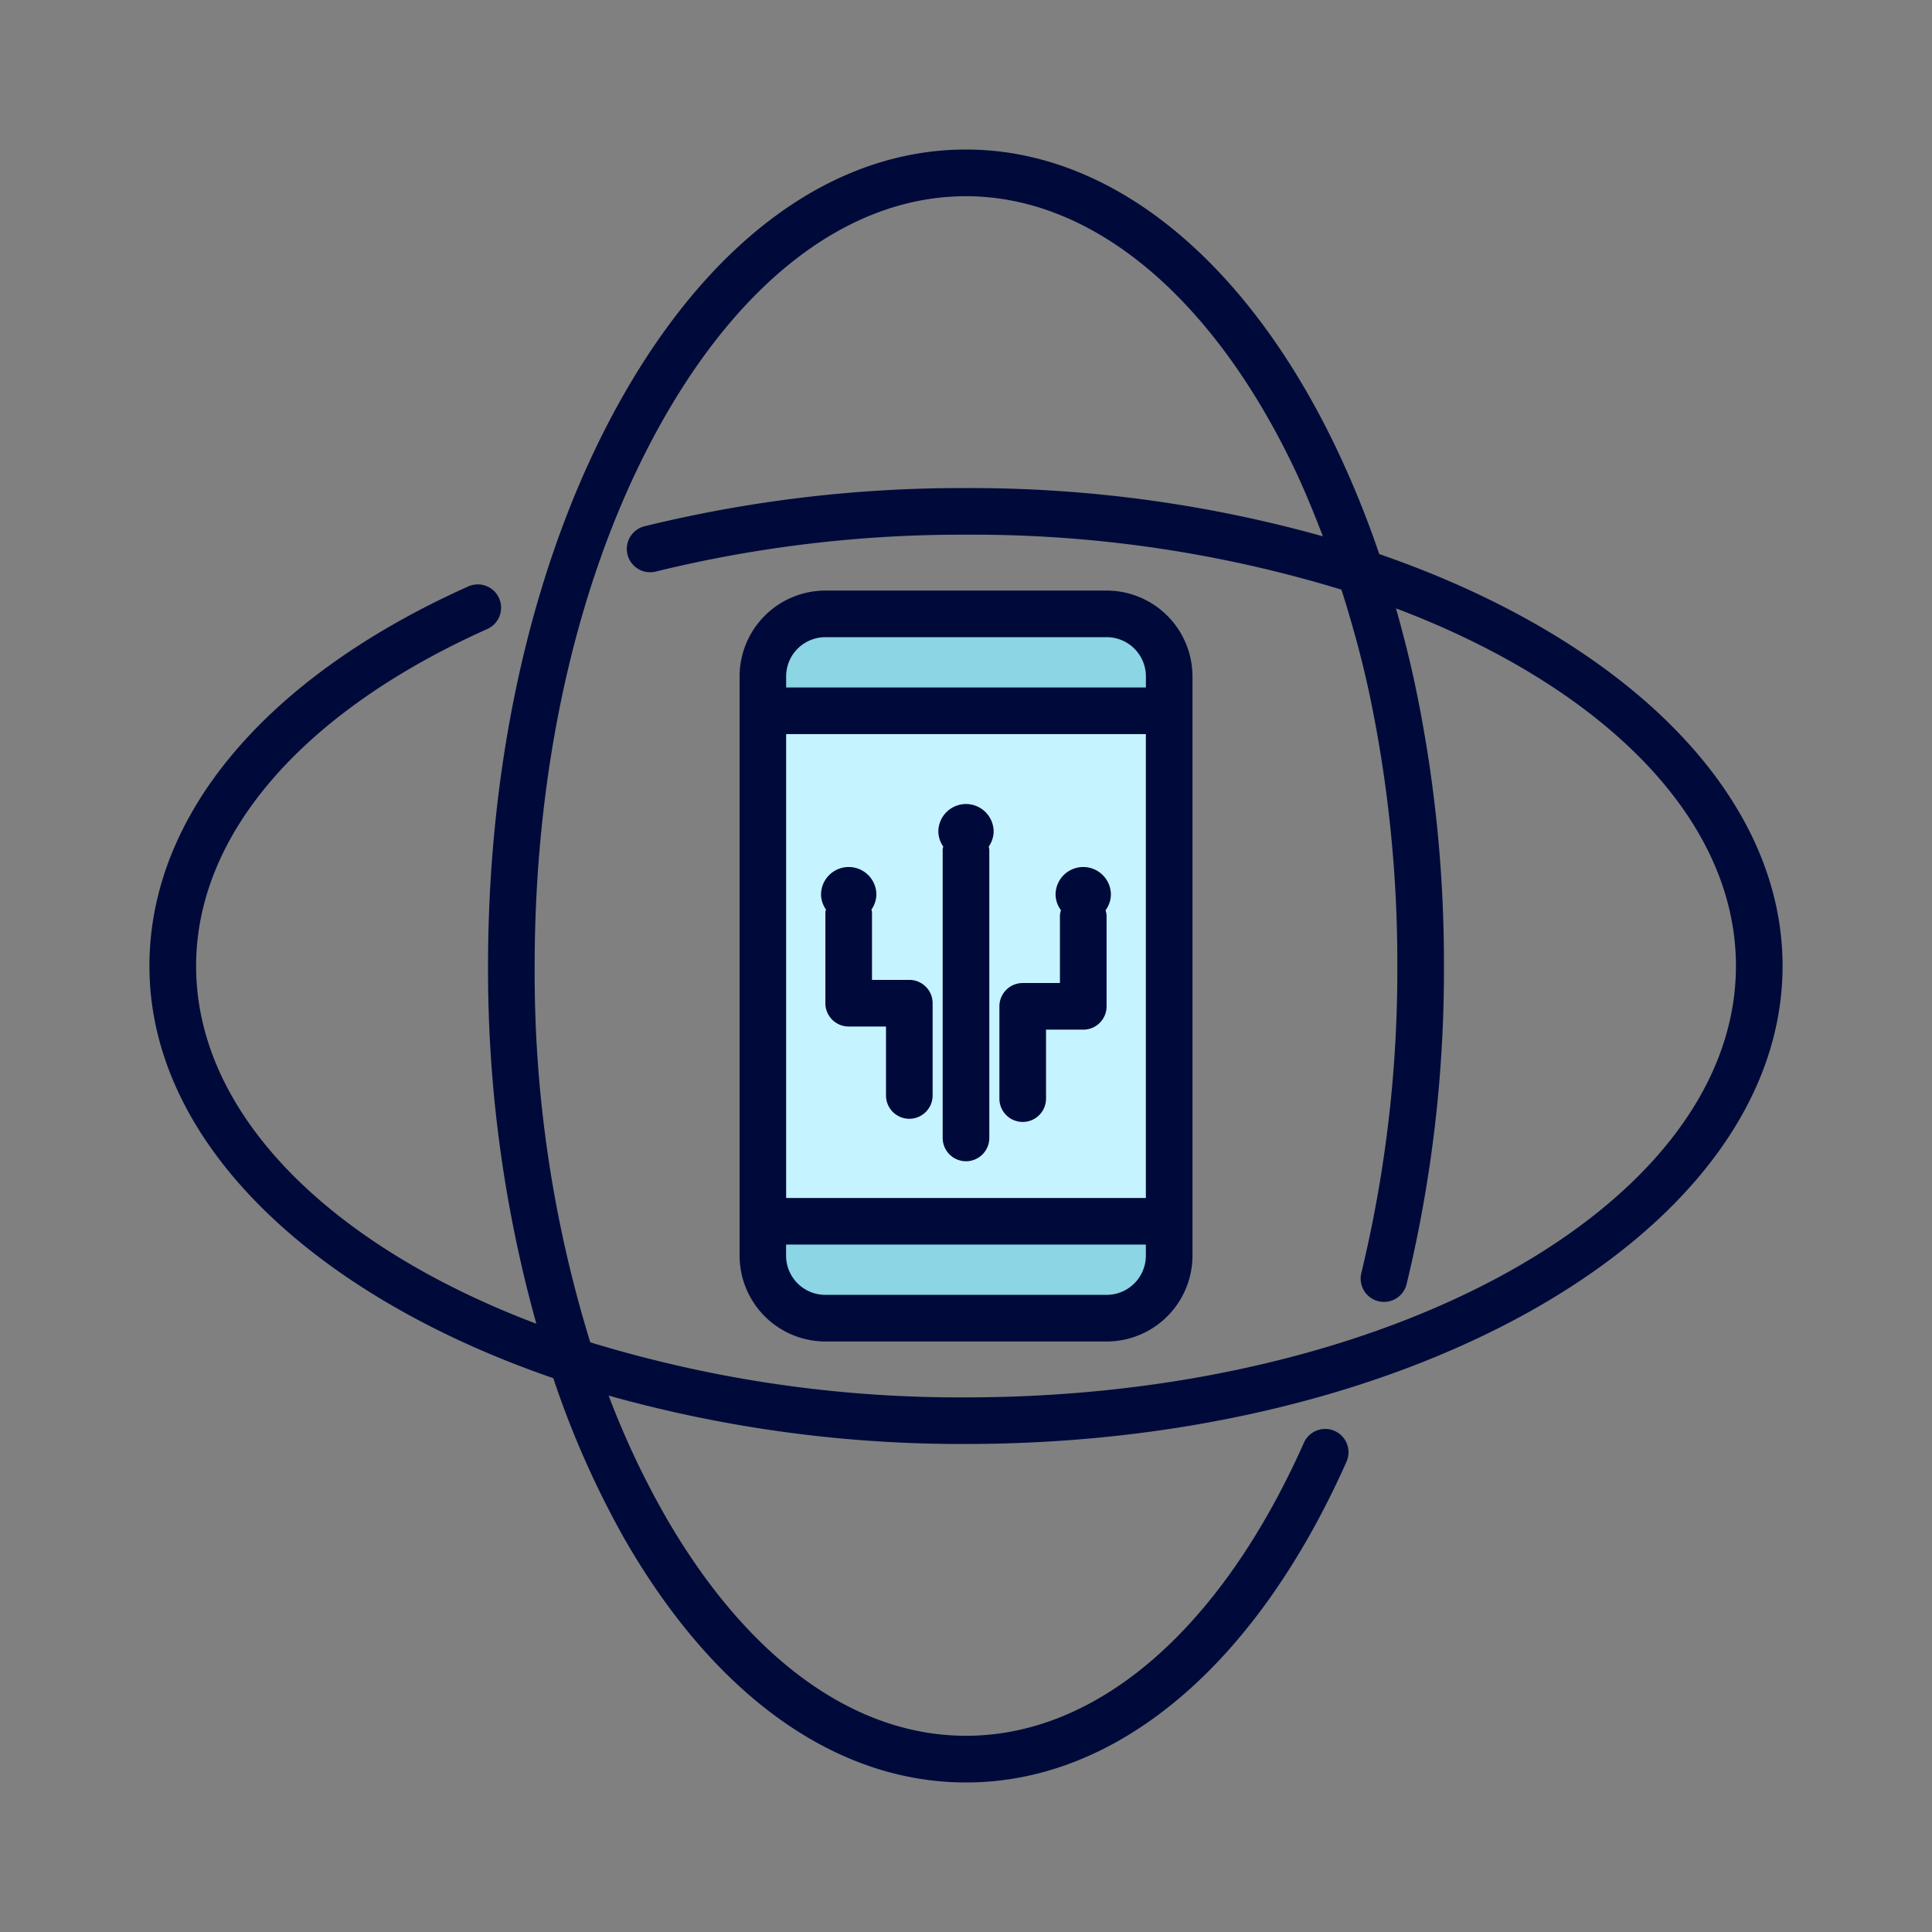 <svg id="Layer_3" data-name="Layer 3" xmlns="http://www.w3.org/2000/svg" viewBox="0 0 128 128"><rect x="0" y="0" width="128" height="128" fill="#808080" stroke="none"/><title>Artboard 98</title><path d="M54.681,40.671H73.319a4.141,4.141,0,0,1,4.141,4.141V83.192a4.141,4.141,0,0,1-4.141,4.141H54.681a4.142,4.142,0,0,1-4.142-4.142V44.813A4.142,4.142,0,0,1,54.681,40.671Z" style="fill:#8bd5e4"/><rect x="50.243" y="46.425" width="27.218" height="34.488" style="fill:#c5f3ff"/><path d="M91.378,36.708a64.148,64.148,0,0,0-3.058-7.456C82.314,16.958,73.449,9.907,64,9.907c-8.622,0-16.661,5.741-22.638,16.168C35.54,36.23,32.334,49.7,32.334,64a87.218,87.218,0,0,0,3.2,23.7C21.944,82.563,12.993,73.857,12.993,64c0-8.69,7.022-16.824,19.265-22.316a1.545,1.545,0,1,0-1.264-2.819C17.591,44.88,9.9,54.041,9.9,64c0,11.625,10.764,21.8,26.757,27.308a61.105,61.105,0,0,0,4.7,10.617C47.337,112.352,55.375,118.093,64,118.093h.009c10,0,19.19-7.746,25.2-21.25a1.544,1.544,0,1,0-2.822-1.256C80.892,107.928,72.734,115,64,115H64c-7.467,0-14.555-5.19-19.956-14.614a56.229,56.229,0,0,1-3.72-7.924A86.505,86.505,0,0,0,64,95.667c29.828,0,54.1-14.2,54.1-31.666C118.1,52.386,107.349,42.218,91.378,36.708ZM64,92.579a83.543,83.543,0,0,1-24.893-3.648A82.956,82.956,0,0,1,35.423,64c0-13.77,3.06-26.693,8.617-36.388C49.443,18.186,56.53,13,64,13c8.225,0,16.079,6.419,21.547,17.611.76,1.559,1.447,3.221,2.095,4.92A86.532,86.532,0,0,0,64,32.337a88.129,88.129,0,0,0-21.3,2.53,1.544,1.544,0,0,0,.748,3A85.029,85.029,0,0,1,64,35.425a83.552,83.552,0,0,1,24.875,3.642c.682,2.15,1.3,4.371,1.8,6.663A86.323,86.323,0,0,1,92.576,64a85.263,85.263,0,0,1-2.39,20.361,1.545,1.545,0,0,0,3,.739A88.393,88.393,0,0,0,95.665,64a89.353,89.353,0,0,0-1.976-18.925c-.351-1.621-.762-3.208-1.2-4.769,13.577,5.14,22.521,13.843,22.521,23.694C115.007,79.759,92.125,92.579,64,92.579Z" style="fill:#000a3a"/><path d="M73.319,39.127H54.68A5.691,5.691,0,0,0,49,44.812V83.191a5.692,5.692,0,0,0,5.685,5.686H73.319a5.692,5.692,0,0,0,5.686-5.686V44.812A5.692,5.692,0,0,0,73.319,39.127ZM52.084,79.369V48.635H75.916V79.369Zm2.6-37.154H73.319a2.6,2.6,0,0,1,2.6,2.6v.734H52.084v-.734A2.6,2.6,0,0,1,54.68,42.215ZM73.319,85.788H54.68a2.6,2.6,0,0,1-2.6-2.6v-.733H75.916v.733A2.6,2.6,0,0,1,73.319,85.788Z" style="fill:#000a3a"/><path d="M60.243,64.92H57.772V60.442a1.444,1.444,0,0,0-.037-.182,1.784,1.784,0,0,0,.327-.985,1.833,1.833,0,1,0-3.666,0,1.784,1.784,0,0,0,.325.982,1.453,1.453,0,0,0-.038.186v6.022a1.544,1.544,0,0,0,1.544,1.544H58.7v4.569a1.544,1.544,0,1,0,3.089,0V66.464A1.544,1.544,0,0,0,60.243,64.92Z" style="fill:#000a3a"/><path d="M73.6,59.275a1.833,1.833,0,0,0-3.666,0,1.787,1.787,0,0,0,.358,1.03,1.479,1.479,0,0,0-.069.344v4.479H67.757a1.544,1.544,0,0,0-1.544,1.544v6.115a1.544,1.544,0,1,0,3.089,0v-4.57H71.77a1.544,1.544,0,0,0,1.544-1.544V60.649a1.483,1.483,0,0,0-.069-.342A1.787,1.787,0,0,0,73.6,59.275Z" style="fill:#000a3a"/><path d="M64,53.269A1.835,1.835,0,0,0,62.167,55.1a1.781,1.781,0,0,0,.326.983,1.453,1.453,0,0,0-.038.186V75.391a1.544,1.544,0,1,0,3.089,0V56.273a1.453,1.453,0,0,0-.038-.186,1.781,1.781,0,0,0,.326-.983A1.835,1.835,0,0,0,64,53.269Z" style="fill:#000a3a"/></svg>